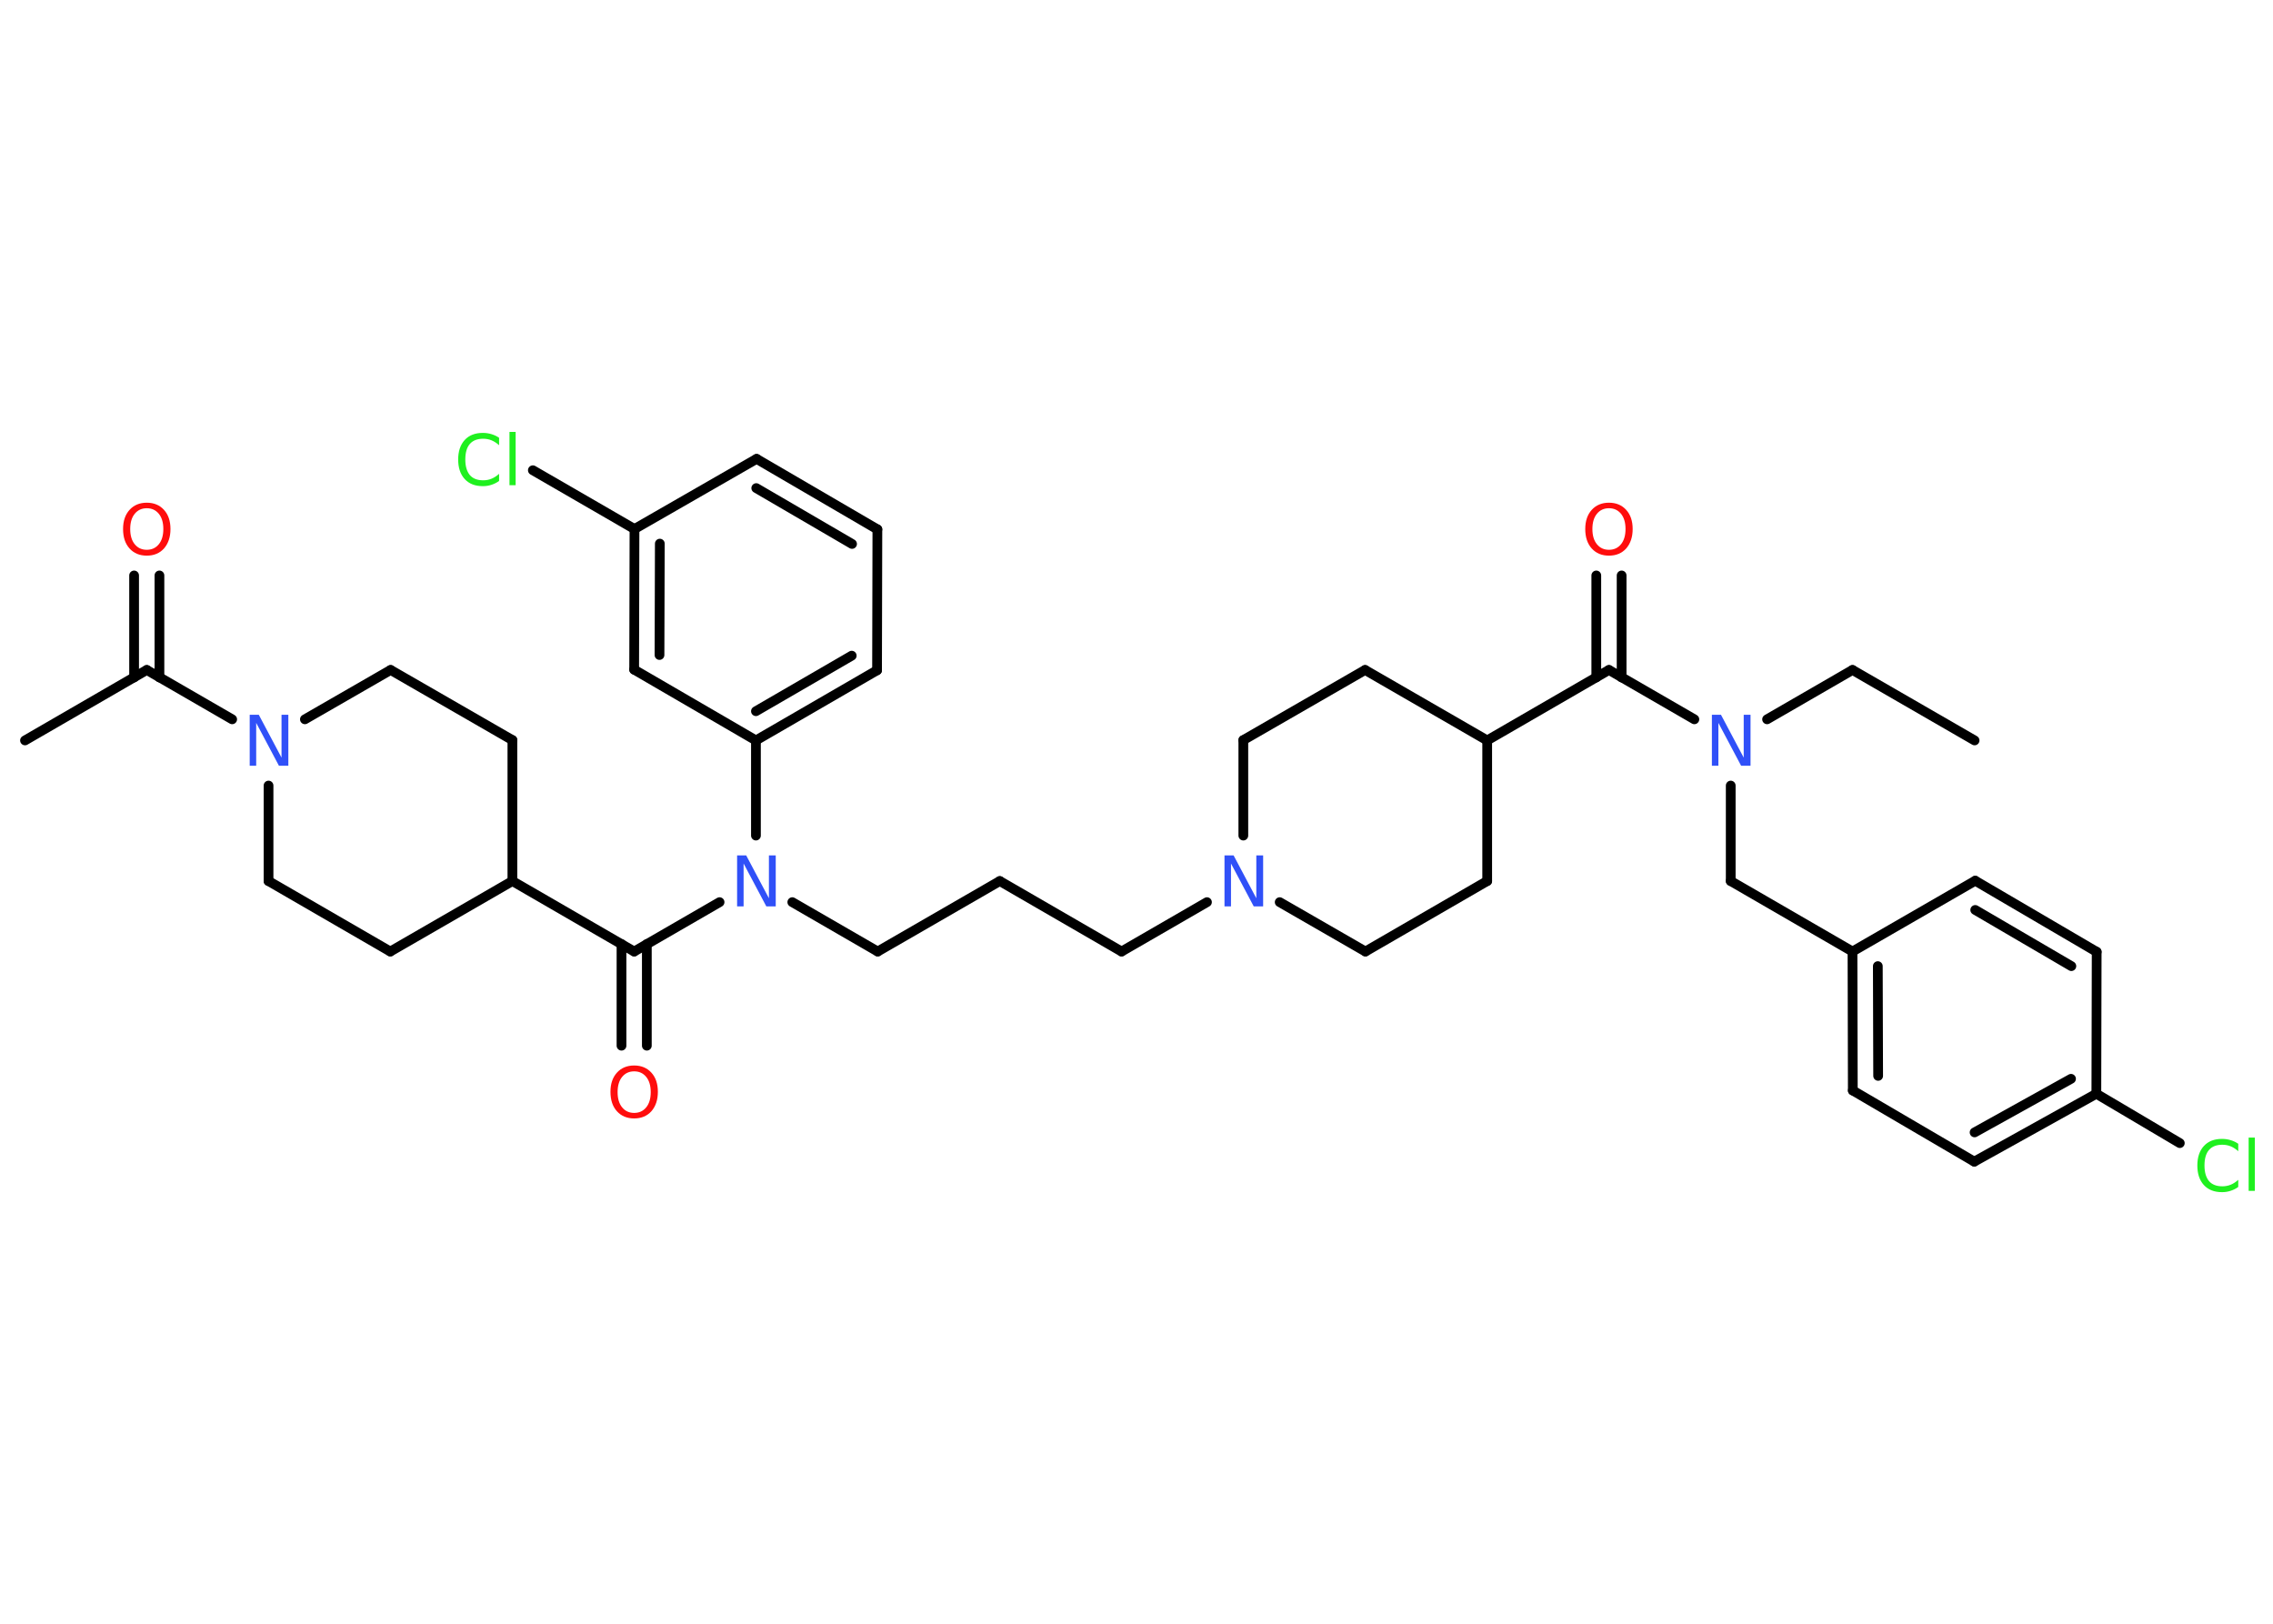 <?xml version='1.0' encoding='UTF-8'?>
<!DOCTYPE svg PUBLIC "-//W3C//DTD SVG 1.1//EN" "http://www.w3.org/Graphics/SVG/1.1/DTD/svg11.dtd">
<svg version='1.2' xmlns='http://www.w3.org/2000/svg' xmlns:xlink='http://www.w3.org/1999/xlink' width='70.0mm' height='50.0mm' viewBox='0 0 70.0 50.0'>
  <desc>Generated by the Chemistry Development Kit (http://github.com/cdk)</desc>
  <g stroke-linecap='round' stroke-linejoin='round' stroke='#000000' stroke-width='.3' fill='#3050F8'>
    <rect x='.0' y='.0' width='70.0' height='50.0' fill='#FFFFFF' stroke='none'/>
    <g id='mol1' class='mol'>
      <line id='mol1bnd1' class='bond' x1='60.81' y1='22.8' x2='57.05' y2='20.63'/>
      <line id='mol1bnd2' class='bond' x1='57.05' y1='20.63' x2='54.42' y2='22.15'/>
      <line id='mol1bnd3' class='bond' x1='53.3' y1='24.19' x2='53.3' y2='27.13'/>
      <line id='mol1bnd4' class='bond' x1='53.3' y1='27.13' x2='57.05' y2='29.3'/>
      <g id='mol1bnd5' class='bond'>
        <line x1='57.05' y1='29.3' x2='57.06' y2='33.58'/>
        <line x1='57.83' y1='29.75' x2='57.84' y2='33.13'/>
      </g>
      <line id='mol1bnd6' class='bond' x1='57.06' y1='33.58' x2='60.8' y2='35.77'/>
      <g id='mol1bnd7' class='bond'>
        <line x1='60.8' y1='35.77' x2='64.56' y2='33.68'/>
        <line x1='60.81' y1='34.87' x2='63.78' y2='33.22'/>
      </g>
      <line id='mol1bnd8' class='bond' x1='64.56' y1='33.68' x2='67.13' y2='35.2'/>
      <line id='mol1bnd9' class='bond' x1='64.56' y1='33.68' x2='64.57' y2='29.31'/>
      <g id='mol1bnd10' class='bond'>
        <line x1='64.57' y1='29.31' x2='60.83' y2='27.12'/>
        <line x1='63.79' y1='29.75' x2='60.83' y2='28.02'/>
      </g>
      <line id='mol1bnd11' class='bond' x1='57.05' y1='29.3' x2='60.83' y2='27.12'/>
      <line id='mol1bnd12' class='bond' x1='52.18' y1='22.15' x2='49.55' y2='20.63'/>
      <g id='mol1bnd13' class='bond'>
        <line x1='49.16' y1='20.86' x2='49.16' y2='17.72'/>
        <line x1='49.94' y1='20.86' x2='49.94' y2='17.72'/>
      </g>
      <line id='mol1bnd14' class='bond' x1='49.55' y1='20.63' x2='45.8' y2='22.8'/>
      <line id='mol1bnd15' class='bond' x1='45.8' y1='22.8' x2='42.04' y2='20.63'/>
      <line id='mol1bnd16' class='bond' x1='42.04' y1='20.63' x2='38.29' y2='22.79'/>
      <line id='mol1bnd17' class='bond' x1='38.29' y1='22.79' x2='38.29' y2='25.73'/>
      <line id='mol1bnd18' class='bond' x1='37.17' y1='27.78' x2='34.54' y2='29.3'/>
      <line id='mol1bnd19' class='bond' x1='34.54' y1='29.3' x2='30.79' y2='27.13'/>
      <line id='mol1bnd20' class='bond' x1='30.79' y1='27.13' x2='27.03' y2='29.3'/>
      <line id='mol1bnd21' class='bond' x1='27.03' y1='29.3' x2='24.4' y2='27.78'/>
      <line id='mol1bnd22' class='bond' x1='22.16' y1='27.78' x2='19.53' y2='29.3'/>
      <g id='mol1bnd23' class='bond'>
        <line x1='19.92' y1='29.07' x2='19.92' y2='32.2'/>
        <line x1='19.14' y1='29.07' x2='19.14' y2='32.2'/>
      </g>
      <line id='mol1bnd24' class='bond' x1='19.53' y1='29.3' x2='15.78' y2='27.13'/>
      <line id='mol1bnd25' class='bond' x1='15.78' y1='27.13' x2='15.78' y2='22.79'/>
      <line id='mol1bnd26' class='bond' x1='15.78' y1='22.79' x2='12.03' y2='20.63'/>
      <line id='mol1bnd27' class='bond' x1='12.03' y1='20.63' x2='9.39' y2='22.15'/>
      <line id='mol1bnd28' class='bond' x1='7.15' y1='22.15' x2='4.52' y2='20.63'/>
      <line id='mol1bnd29' class='bond' x1='4.52' y1='20.63' x2='.77' y2='22.8'/>
      <g id='mol1bnd30' class='bond'>
        <line x1='4.13' y1='20.86' x2='4.13' y2='17.72'/>
        <line x1='4.91' y1='20.86' x2='4.91' y2='17.72'/>
      </g>
      <line id='mol1bnd31' class='bond' x1='8.27' y1='24.19' x2='8.27' y2='27.13'/>
      <line id='mol1bnd32' class='bond' x1='8.27' y1='27.13' x2='12.02' y2='29.3'/>
      <line id='mol1bnd33' class='bond' x1='15.78' y1='27.13' x2='12.02' y2='29.3'/>
      <line id='mol1bnd34' class='bond' x1='23.28' y1='25.73' x2='23.28' y2='22.8'/>
      <g id='mol1bnd35' class='bond'>
        <line x1='23.28' y1='22.8' x2='27.01' y2='20.64'/>
        <line x1='23.28' y1='21.9' x2='26.23' y2='20.19'/>
      </g>
      <line id='mol1bnd36' class='bond' x1='27.01' y1='20.64' x2='27.02' y2='16.3'/>
      <g id='mol1bnd37' class='bond'>
        <line x1='27.02' y1='16.3' x2='23.3' y2='14.13'/>
        <line x1='26.24' y1='16.75' x2='23.29' y2='15.03'/>
      </g>
      <line id='mol1bnd38' class='bond' x1='23.3' y1='14.13' x2='19.54' y2='16.29'/>
      <line id='mol1bnd39' class='bond' x1='19.54' y1='16.29' x2='16.41' y2='14.48'/>
      <g id='mol1bnd40' class='bond'>
        <line x1='19.54' y1='16.29' x2='19.53' y2='20.62'/>
        <line x1='20.32' y1='16.74' x2='20.31' y2='20.17'/>
      </g>
      <line id='mol1bnd41' class='bond' x1='23.28' y1='22.8' x2='19.53' y2='20.62'/>
      <line id='mol1bnd42' class='bond' x1='39.41' y1='27.78' x2='42.05' y2='29.3'/>
      <line id='mol1bnd43' class='bond' x1='42.05' y1='29.3' x2='45.8' y2='27.13'/>
      <line id='mol1bnd44' class='bond' x1='45.8' y1='22.8' x2='45.8' y2='27.13'/>
      <path id='mol1atm3' class='atom' d='M52.71 22.01h.29l.7 1.32v-1.32h.21v1.57h-.29l-.7 -1.32v1.32h-.2v-1.57z' stroke='none'/>
      <path id='mol1atm9' class='atom' d='M68.93 35.22v.23q-.11 -.1 -.23 -.15q-.12 -.05 -.26 -.05q-.27 .0 -.41 .16q-.14 .16 -.14 .48q.0 .31 .14 .48q.14 .16 .41 .16q.14 .0 .26 -.05q.12 -.05 .23 -.15v.22q-.11 .08 -.24 .12q-.12 .04 -.26 .04q-.36 .0 -.56 -.22q-.2 -.22 -.2 -.6q.0 -.38 .2 -.6q.2 -.22 .56 -.22q.14 .0 .27 .04q.13 .04 .23 .11zM69.25 35.03h.19v1.64h-.19v-1.64z' stroke='none' fill='#1FF01F'/>
      <path id='mol1atm13' class='atom' d='M49.55 15.65q-.23 .0 -.37 .17q-.14 .17 -.14 .47q.0 .3 .14 .47q.14 .17 .37 .17q.23 .0 .37 -.17q.14 -.17 .14 -.47q.0 -.3 -.14 -.47q-.14 -.17 -.37 -.17zM49.55 15.48q.33 .0 .53 .22q.2 .22 .2 .59q.0 .37 -.2 .6q-.2 .22 -.53 .22q-.33 .0 -.53 -.22q-.2 -.22 -.2 -.6q.0 -.37 .2 -.59q.2 -.22 .53 -.22z' stroke='none' fill='#FF0D0D'/>
      <path id='mol1atm17' class='atom' d='M37.7 26.34h.29l.7 1.32v-1.32h.21v1.57h-.29l-.7 -1.32v1.32h-.2v-1.57z' stroke='none'/>
      <path id='mol1atm21' class='atom' d='M22.69 26.34h.29l.7 1.32v-1.32h.21v1.57h-.29l-.7 -1.32v1.32h-.2v-1.57z' stroke='none'/>
      <path id='mol1atm23' class='atom' d='M19.53 32.99q-.23 .0 -.37 .17q-.14 .17 -.14 .47q.0 .3 .14 .47q.14 .17 .37 .17q.23 .0 .37 -.17q.14 -.17 .14 -.47q.0 -.3 -.14 -.47q-.14 -.17 -.37 -.17zM19.53 32.81q.33 .0 .53 .22q.2 .22 .2 .59q.0 .37 -.2 .6q-.2 .22 -.53 .22q-.33 .0 -.53 -.22q-.2 -.22 -.2 -.6q.0 -.37 .2 -.59q.2 -.22 .53 -.22z' stroke='none' fill='#FF0D0D'/>
      <path id='mol1atm27' class='atom' d='M7.68 22.01h.29l.7 1.32v-1.32h.21v1.57h-.29l-.7 -1.32v1.32h-.2v-1.57z' stroke='none'/>
      <path id='mol1atm30' class='atom' d='M4.52 15.65q-.23 .0 -.37 .17q-.14 .17 -.14 .47q.0 .3 .14 .47q.14 .17 .37 .17q.23 .0 .37 -.17q.14 -.17 .14 -.47q.0 -.3 -.14 -.47q-.14 -.17 -.37 -.17zM4.52 15.48q.33 .0 .53 .22q.2 .22 .2 .59q.0 .37 -.2 .6q-.2 .22 -.53 .22q-.33 .0 -.53 -.22q-.2 -.22 -.2 -.6q.0 -.37 .2 -.59q.2 -.22 .53 -.22z' stroke='none' fill='#FF0D0D'/>
      <path id='mol1atm38' class='atom' d='M15.37 13.48v.23q-.11 -.1 -.23 -.15q-.12 -.05 -.26 -.05q-.27 .0 -.41 .16q-.14 .16 -.14 .48q.0 .31 .14 .48q.14 .16 .41 .16q.14 .0 .26 -.05q.12 -.05 .23 -.15v.22q-.11 .08 -.24 .12q-.12 .04 -.26 .04q-.36 .0 -.56 -.22q-.2 -.22 -.2 -.6q.0 -.38 .2 -.6q.2 -.22 .56 -.22q.14 .0 .27 .04q.13 .04 .23 .11zM15.69 13.3h.19v1.64h-.19v-1.64z' stroke='none' fill='#1FF01F'/>
    </g>
  </g>
</svg>
